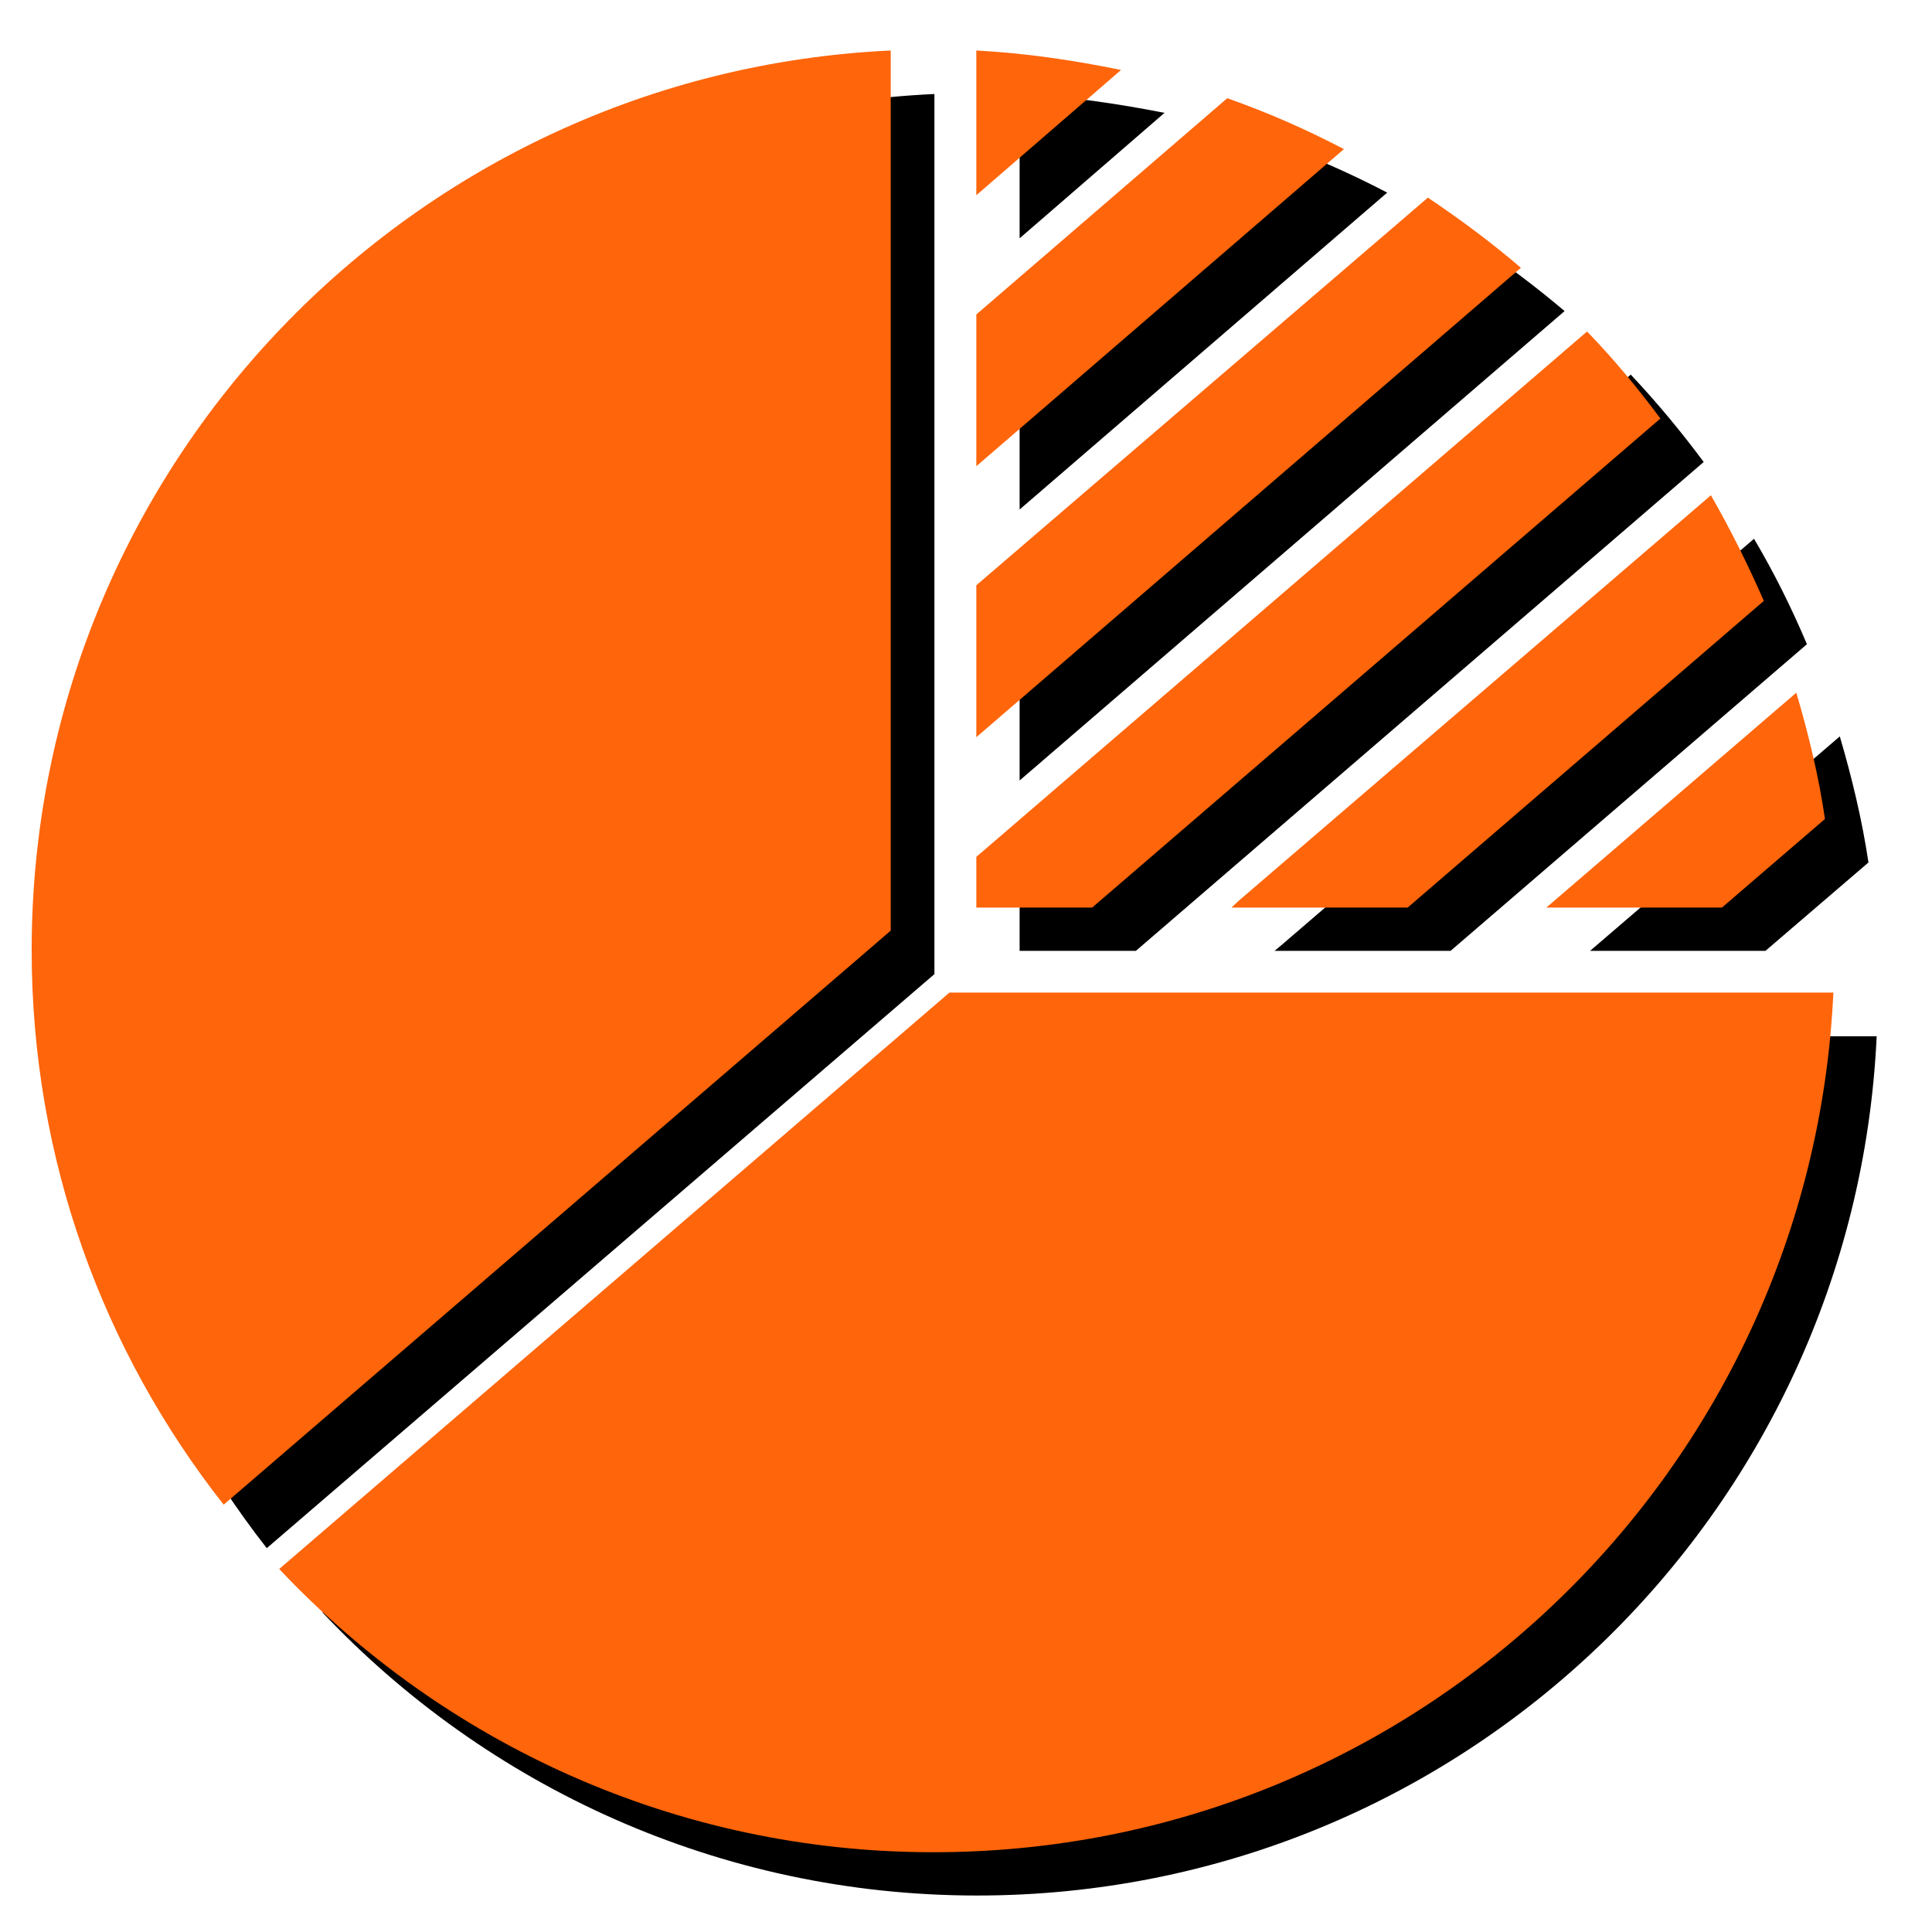 <?xml version="1.0" encoding="utf-8"?>
<!-- Generator: Adobe Illustrator 16.0.0, SVG Export Plug-In . SVG Version: 6.00 Build 0)  -->
<!DOCTYPE svg PUBLIC "-//W3C//DTD SVG 1.0//EN" "http://www.w3.org/TR/2001/REC-SVG-20010904/DTD/svg10.dtd">
<svg version="1.0" id="图层_1" xmlns="http://www.w3.org/2000/svg" xmlns:xlink="http://www.w3.org/1999/xlink" x="0px" y="0px"
	 width="9.639px" height="9.639px" viewBox="0 0 9.639 9.639" enable-background="new 0 0 9.639 9.639" xml:space="preserve">
<g>
	<path fill-rule="evenodd" clip-rule="evenodd" d="M6.359,4.744h0.878l1.778-1.53C8.938,3.032,8.851,2.857,8.751,2.688L6.396,4.713
		L6.359,4.744L6.359,4.744z M5.087,0.469v0.72L5.81,0.563C5.575,0.517,5.334,0.481,5.087,0.469L5.087,0.469z M8.808,4.744
		l0.514-0.441C9.29,4.089,9.239,3.878,9.179,3.674l-1.246,1.07H8.808L8.808,4.744L8.808,4.744z M7.339,1.201L5.087,3.137v0.757
		l2.719-2.342C7.656,1.425,7.501,1.309,7.339,1.201L7.339,1.201z M6.34,0.707L5.087,1.785v0.757l1.834-1.581
		C6.735,0.864,6.542,0.778,6.34,0.707L6.34,0.707z M8.5,2.305C8.387,2.153,8.267,2.008,8.136,1.869L5.087,4.49v0.254h0.58L8.5,2.305
		L8.5,2.305z M4.662,0.469c-2.386,0.11-4.287,2.074-4.287,4.489c0,1.045,0.358,2.002,0.956,2.766l3.331-2.864V0.469L4.662,0.469z
		 M4.953,5.17L1.609,8.045c0.818,0.866,1.978,1.412,3.266,1.412c2.413,0,4.377-1.902,4.488-4.287H4.953L4.953,5.17z"/>
</g>
<g>
	<path fill-rule="evenodd" clip-rule="evenodd" fill="#FF650A" d="M6.144,4.528h0.879L8.8,2.998
		C8.721,2.817,8.634,2.642,8.536,2.471L6.179,4.495L6.144,4.528L6.144,4.528z M4.871,0.252v0.722l0.722-0.625
		C5.358,0.301,5.118,0.265,4.871,0.252L4.871,0.252z M8.591,4.528l0.514-0.442c-0.031-0.213-0.082-0.423-0.143-0.63L7.715,4.528
		H8.591L8.591,4.528L8.591,4.528z M7.124,0.986L4.871,2.92v0.758l2.717-2.342C7.441,1.21,7.283,1.093,7.124,0.986L7.124,0.986z
		 M6.123,0.49L4.871,1.569v0.757l1.834-1.582C6.52,0.647,6.327,0.562,6.123,0.49L6.123,0.49z M8.284,2.088
		C8.171,1.936,8.051,1.791,7.918,1.654L4.871,4.275v0.253h0.578L8.284,2.088L8.284,2.088z M4.444,0.252
		C2.061,0.363,0.158,2.326,0.158,4.741c0,1.044,0.358,2.004,0.958,2.766l3.328-2.864V0.252L4.444,0.252z M4.737,4.952L1.393,7.828
		C2.212,8.696,3.37,9.241,4.657,9.241c2.413,0,4.379-1.902,4.49-4.289H4.737L4.737,4.952z"/>
</g>
</svg>
